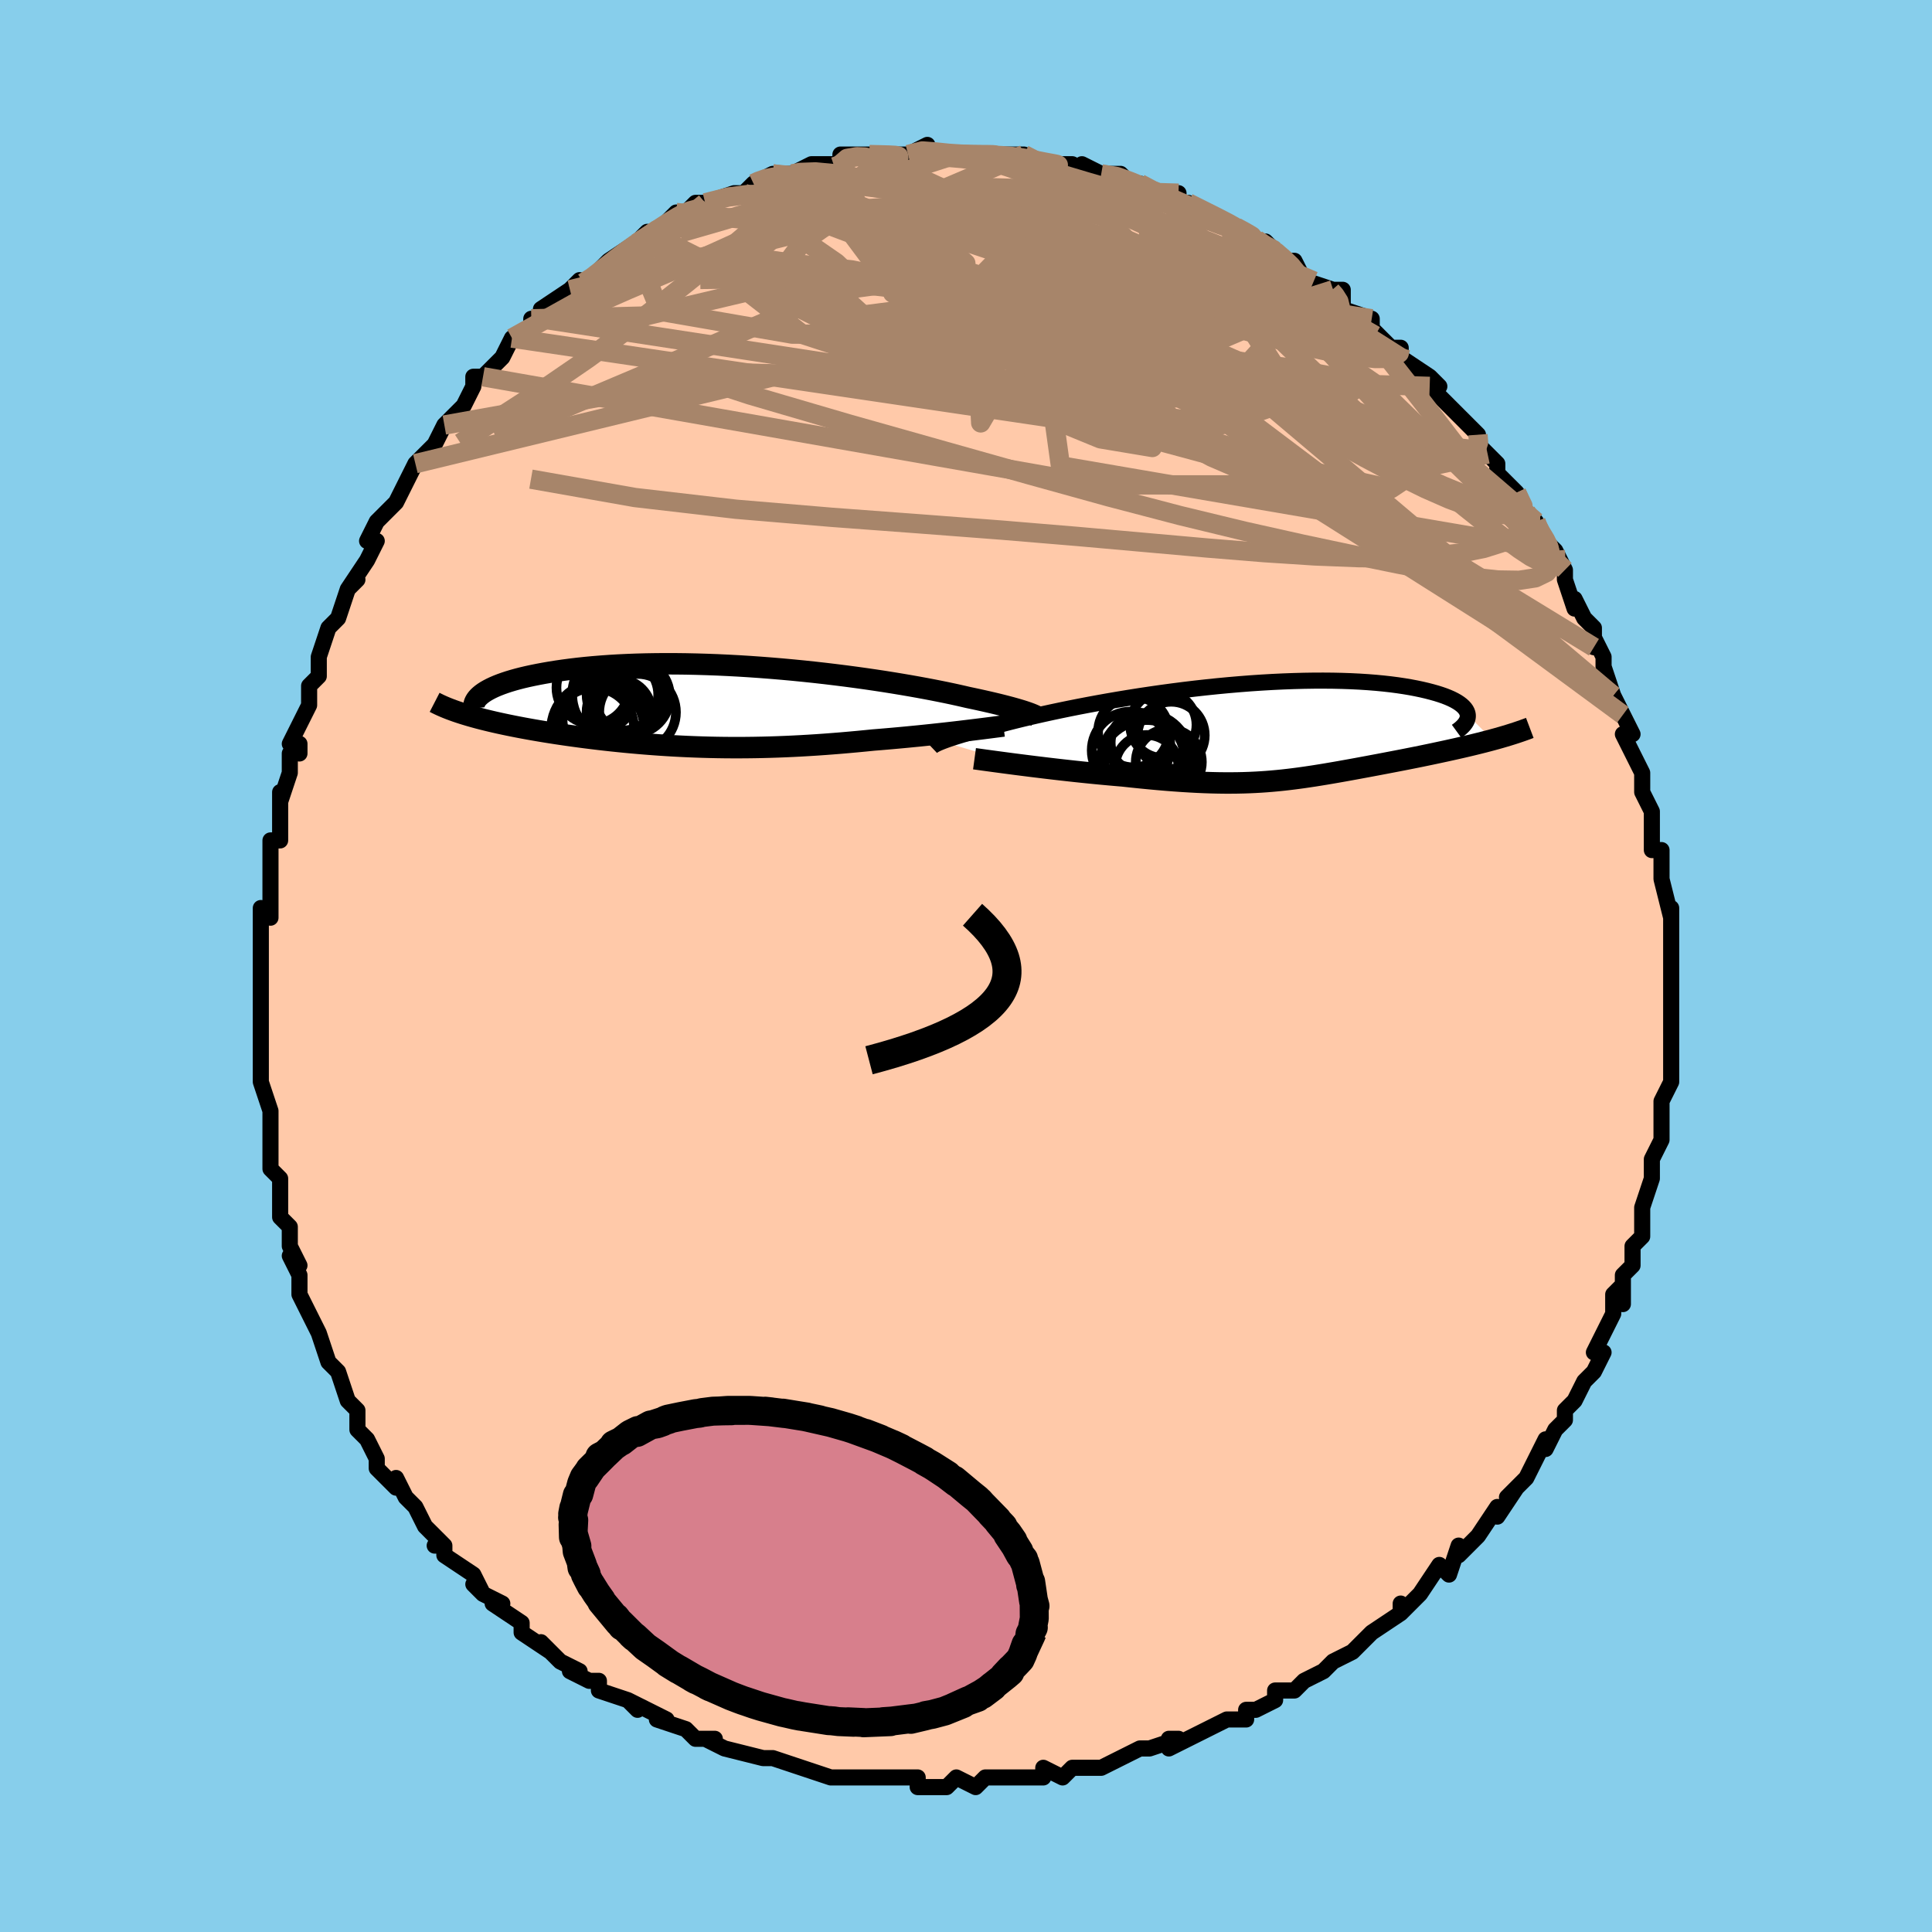 <svg viewBox="-100 -100 200 200" xmlns="http://www.w3.org/2000/svg" width="400" height="400" id="face-svg"><defs><clipPath id="leftEyeClipPath"><polyline points="31.972,0.513,31.749,0.442,31.505,0.368,31.238,0.289,30.948,0.206,30.635,0.119,30.297,0.029,29.936,-0.065,29.55,-0.163,29.139,-0.264,28.703,-0.368,28.242,-0.475,27.757,-0.585,27.246,-0.698,26.711,-0.813,26.151,-0.931,25.665,-1.045,25.134,-1.165,24.558,-1.291,23.938,-1.422,23.274,-1.557,22.568,-1.697,21.82,-1.84,21.032,-1.985,20.206,-2.132,19.343,-2.28,18.446,-2.428,17.516,-2.576,16.556,-2.722,15.567,-2.866,14.554,-3.007,13.517,-3.145,12.459,-3.278,11.384,-3.407,10.294,-3.53,9.19,-3.647,8.077,-3.757,6.957,-3.86,5.832,-3.955,4.705,-4.042,3.578,-4.121,2.454,-4.191,1.336,-4.251,0.225,-4.303,-0.876,-4.344,-1.965,-4.376,-3.039,-4.399,-4.097,-4.411,-5.138,-4.414,-6.158,-4.406,-7.157,-4.39,-8.132,-4.364,-9.084,-4.328,-10.01,-4.284,-10.909,-4.231,-11.781,-4.169,-12.624,-4.1,-13.439,-4.024,-14.224,-3.94,-14.979,-3.85,-15.704,-3.754,-16.399,-3.653,-17.065,-3.547,-17.701,-3.437,-18.308,-3.324,-18.887,-3.208,-19.439,-3.089,-19.963,-2.966,-20.46,-2.839,-20.93,-2.708,-21.373,-2.575,-21.788,-2.438,-22.177,-2.299,-22.539,-2.158,-22.875,-2.015,-23.184,-1.87,-23.467,-1.723,-23.725,-1.576,-23.957,-1.428,-24.164,-1.279,-26.12,0.75,-25.754,0.863,-25.375,0.975,-24.983,1.086,-24.578,1.197,-24.16,1.306,-23.73,1.414,-23.287,1.521,-22.833,1.627,-22.366,1.732,-21.889,1.835,-21.4,1.938,-20.9,2.039,-20.39,2.139,-19.869,2.238,-19.337,2.335,-18.791,2.432,-18.232,2.528,-17.661,2.623,-17.078,2.716,-16.483,2.809,-15.877,2.899,-15.26,2.989,-14.634,3.076,-13.998,3.162,-13.353,3.246,-12.7,3.327,-12.038,3.407,-11.368,3.484,-10.691,3.558,-10.007,3.629,-9.317,3.698,-8.619,3.763,-7.916,3.825,-7.207,3.884,-6.492,3.939,-5.771,3.991,-5.045,4.038,-4.314,4.082,-3.578,4.121,-2.837,4.156,-2.09,4.186,-1.339,4.212,-0.583,4.233,0.178,4.249,0.944,4.26,1.715,4.266,2.491,4.267,3.272,4.262,4.058,4.252,4.85,4.237,5.646,4.216,6.447,4.19,7.253,4.159,8.064,4.122,8.88,4.08,9.701,4.032,10.526,3.98,11.355,3.922,12.188,3.859,13.024,3.792,13.863,3.719,14.703,3.643,15.545,3.562,16.387,3.478,17.074,3.423,17.757,3.365,18.435,3.306,19.107,3.245,19.774,3.183,20.433,3.119,21.084,3.055,21.726,2.989,22.358,2.923,22.977,2.857,23.585,2.79,24.177,2.724,24.755,2.658,25.315,2.593,25.856,2.528"></polyline></clipPath><clipPath id="rightEyeClipPath"><polyline points="-33.025,0.986,-32.808,0.903,-32.567,0.815,-32.301,0.722,-32.01,0.624,-31.693,0.521,-31.349,0.413,-30.978,0.3,-30.581,0.183,-30.155,0.061,-29.703,-0.066,-29.223,-0.196,-28.716,-0.331,-28.182,-0.469,-27.62,-0.611,-27.032,-0.757,-26.53,-0.891,-25.977,-1.035,-25.376,-1.187,-24.725,-1.347,-24.027,-1.513,-23.283,-1.686,-22.494,-1.864,-21.661,-2.046,-20.788,-2.231,-19.875,-2.419,-18.926,-2.608,-17.942,-2.797,-16.927,-2.985,-15.884,-3.171,-14.814,-3.355,-13.722,-3.535,-12.61,-3.711,-11.481,-3.88,-10.339,-4.044,-9.185,-4.2,-8.024,-4.349,-6.859,-4.489,-5.692,-4.619,-4.526,-4.74,-3.365,-4.85,-2.211,-4.949,-1.067,-5.038,0.065,-5.114,1.182,-5.179,2.281,-5.231,3.36,-5.271,4.418,-5.299,5.451,-5.315,6.459,-5.318,7.439,-5.31,8.389,-5.289,9.309,-5.257,10.197,-5.213,11.052,-5.158,11.873,-5.093,12.659,-5.018,13.411,-4.934,14.126,-4.841,14.806,-4.739,15.45,-4.631,16.059,-4.515,16.633,-4.394,17.172,-4.268,17.677,-4.137,18.15,-4.004,18.59,-3.866,18.998,-3.724,19.372,-3.577,19.715,-3.426,20.025,-3.27,20.303,-3.112,20.549,-2.95,20.763,-2.786,20.946,-2.62,21.098,-2.451,21.219,-2.282,21.31,-2.111,21.372,-1.939,21.404,-1.767,23.959,0.807,23.515,0.926,23.061,1.044,22.598,1.161,22.127,1.277,21.648,1.393,21.161,1.508,20.667,1.622,20.167,1.736,19.661,1.848,19.151,1.961,18.635,2.072,18.116,2.183,17.593,2.294,17.068,2.403,16.538,2.513,16,2.622,15.455,2.73,14.906,2.839,14.353,2.947,13.796,3.054,13.238,3.161,12.679,3.268,12.12,3.374,11.561,3.479,11.003,3.584,10.447,3.687,9.892,3.79,9.339,3.891,8.789,3.99,8.241,4.088,7.696,4.184,7.152,4.277,6.61,4.369,6.069,4.457,5.53,4.543,4.99,4.625,4.45,4.704,3.909,4.779,3.365,4.85,2.818,4.917,2.268,4.979,1.711,5.036,1.149,5.087,0.578,5.134,-0.002,5.174,-0.592,5.208,-1.193,5.236,-1.808,5.257,-2.437,5.271,-3.082,5.277,-3.745,5.277,-4.425,5.269,-5.125,5.253,-5.846,5.229,-6.588,5.197,-7.353,5.156,-8.14,5.108,-8.952,5.051,-9.787,4.987,-10.646,4.914,-11.53,4.833,-12.436,4.745,-13.365,4.649,-14.316,4.547,-15.013,4.488,-15.714,4.426,-16.421,4.361,-17.131,4.293,-17.844,4.222,-18.558,4.149,-19.272,4.073,-19.984,3.995,-20.693,3.916,-21.397,3.835,-22.093,3.753,-22.781,3.67,-23.457,3.588,-24.12,3.505,-24.767,3.423"></polyline></clipPath><filter id="fuzzy"><feTurbulence id="turbulence" baseFrequency="0.05" numOctaves="3" type="noise" result="noise"></feTurbulence><feDisplacementMap in="SourceGraphic" in2="noise" scale="2"></feDisplacementMap></filter><linearGradient id="rainbowGradient" x1="0%" y1="0%" x2="100%" y2="0%"><stop offset="0%" style="stop-color: rgb(80, 68, 68);  stop-opacity: 1"></stop><stop offset="50%" style="stop-color: rgb(64, 224, 208);  stop-opacity: 1"></stop><stop offset="100%" style="stop-color: rgb(230, 230, 250);  stop-opacity: 1"></stop></linearGradient></defs><title>That&#39;s an ugly face</title><desc>CREATED BY XUAN TANG, MORE INFO AT TXSTC55.GITHUB.IO</desc><rect x="-100" y="-100" width="100%" height="100%" opacity="1" fill="rgb(135, 206, 235)"></rect><polyline id="faceContour" points="73,1,73,1,73,1,73,5,73,5,73,7,73,8,73,9,73,9,73,12,72,14,72,14,72,14,72,17,72,18,71,20,71,20,71,20,71,22,71,22,70,25,70,28,69,29,69,31,69,31,68,32,68,35,68,33,67,34,67,36,67,36,66,38,65,40,66,40,65,42,64,43,63,45,63,45,62,46,62,47,61,48,60,50,60,49,59,51,58,53,56,55,57,54,55,57,55,56,55,56,53,59,52,60,52,60,51,61,51,60,50,63,49,62,47,65,47,65,45,67,45,66,45,67,42,69,41,70,42,69,40,71,38,72,38,72,37,73,35,74,35,74,34,75,32,75,32,76,30,77,29,77,29,78,27,78,25,79,25,79,25,79,21,81,21,80,22,80,19,81,19,81,18,81,16,82,16,82,14,83,12,83,11,83,10,84,8,83,8,84,6,84,5,84,4,84,2,84,1,85,-1,84,-2,85,-3,85,-5,85,-5,84,-6,84,-8,84,-8,84,-11,84,-10,84,-11,84,-14,84,-14,84,-14,84,-17,83,-17,83,-20,82,-20,82,-21,82,-21,82,-25,81,-27,80,-26,80,-28,80,-28,80,-29,79,-29,79,-32,78,-31,78,-35,76,-34,77,-35,76,-38,75,-38,74,-39,74,-41,73,-40,73,-42,72,-43,71,-44,70,-43,71,-46,69,-46,68,-49,66,-48,66,-50,65,-51,64,-50,65,-51,63,-54,61,-54,60,-54,60,-55,60,-54,60,-56,58,-57,56,-58,55,-59,53,-59,54,-61,52,-61,51,-62,49,-62,49,-63,48,-63,47,-63,46,-64,45,-65,42,-66,41,-66,41,-67,38,-67,38,-67,38,-68,36,-69,34,-69,32,-69,32,-70,30,-69,31,-70,29,-70,27,-71,26,-71,23,-71,22,-71,22,-72,21,-72,20,-72,20,-72,18,-72,16,-72,15,-73,12,-73,12,-73,10,-73,8,-73,6,-73,5,-73,5,-73,4,-73,2,-73,-1,-73,-1,-73,-4,-73,-6,-73,-6,-72,-5,-72,-9,-72,-10,-72,-12,-72,-13,-71,-13,-71,-14,-71,-18,-71,-17,-70,-20,-70,-22,-69,-23,-69,-22,-70,-23,-68,-27,-68,-28,-68,-29,-68,-29,-67,-30,-67,-31,-67,-32,-66,-35,-65,-36,-65,-36,-64,-39,-63,-40,-64,-39,-62,-42,-61,-44,-62,-44,-61,-46,-60,-47,-60,-47,-59,-48,-58,-50,-57,-52,-56,-53,-56,-53,-57,-52,-55,-54,-54,-56,-52,-58,-51,-60,-51,-61,-50,-61,-50,-61,-48,-63,-48,-63,-47,-65,-46,-65,-45,-66,-45,-67,-44,-67,-44,-67,-44,-68,-41,-70,-40,-71,-40,-70,-39,-71,-38,-72,-37,-73,-34,-75,-34,-75,-35,-74,-33,-76,-33,-75,-31,-77,-30,-78,-30,-77,-28,-79,-28,-79,-27,-79,-24,-80,-23,-80,-22,-81,-22,-81,-20,-82,-20,-82,-18,-82,-18,-82,-16,-83,-15,-83,-14,-83,-13,-83,-13,-84,-10,-84,-10,-84,-9,-84,-7,-84,-5,-84,-6,-84,-4,-85,-4,-84,-1,-84,-1,-84,1,-84,2,-84,2,-84,4,-84,4,-84,5,-84,6,-84,8,-83,8,-83,9,-83,11,-83,13,-82,12,-83,14,-82,16,-82,17,-81,18,-81,20,-80,19,-80,22,-80,20,-80,21,-79,23,-79,25,-78,27,-77,27,-77,29,-76,29,-76,30,-75,31,-75,31,-75,32,-74,33,-73,34,-73,35,-71,38,-70,37,-70,39,-70,39,-68,42,-67,42,-66,43,-65,44,-64,45,-64,45,-63,45,-63,45,-63,48,-61,49,-60,48,-60,50,-58,51,-57,52,-56,53,-55,53,-54,54,-53,55,-52,55,-51,56,-50,57,-49,57,-49,58,-47,59,-46,59,-46,59,-45,61,-43,61,-43,62,-41,62,-40,63,-37,63,-38,64,-36,65,-35,65,-33,65,-34,66,-32,66,-31,67,-28,67,-28,68,-26,68,-26,69,-24,68,-24,69,-22,70,-20,70,-18,70,-18,71,-16,71,-16,71,-15,71,-12,72,-12,72,-9,72,-9,72,-9,73,-5,73,-6,73,-5,73,-3,73,-1,73,1,73,1" fill="#ffc9a9" stroke="black" stroke-width="1.667" stroke-linejoin="round" filter="url(#fuzzy)"></polyline><g transform="translate(30.54 -24.225)"><polyline id="rightCountour" points="-33.025,0.986,-32.808,0.903,-32.567,0.815,-32.301,0.722,-32.01,0.624,-31.693,0.521,-31.349,0.413,-30.978,0.3,-30.581,0.183,-30.155,0.061,-29.703,-0.066,-29.223,-0.196,-28.716,-0.331,-28.182,-0.469,-27.62,-0.611,-27.032,-0.757,-26.53,-0.891,-25.977,-1.035,-25.376,-1.187,-24.725,-1.347,-24.027,-1.513,-23.283,-1.686,-22.494,-1.864,-21.661,-2.046,-20.788,-2.231,-19.875,-2.419,-18.926,-2.608,-17.942,-2.797,-16.927,-2.985,-15.884,-3.171,-14.814,-3.355,-13.722,-3.535,-12.61,-3.711,-11.481,-3.88,-10.339,-4.044,-9.185,-4.2,-8.024,-4.349,-6.859,-4.489,-5.692,-4.619,-4.526,-4.74,-3.365,-4.85,-2.211,-4.949,-1.067,-5.038,0.065,-5.114,1.182,-5.179,2.281,-5.231,3.36,-5.271,4.418,-5.299,5.451,-5.315,6.459,-5.318,7.439,-5.31,8.389,-5.289,9.309,-5.257,10.197,-5.213,11.052,-5.158,11.873,-5.093,12.659,-5.018,13.411,-4.934,14.126,-4.841,14.806,-4.739,15.45,-4.631,16.059,-4.515,16.633,-4.394,17.172,-4.268,17.677,-4.137,18.15,-4.004,18.59,-3.866,18.998,-3.724,19.372,-3.577,19.715,-3.426,20.025,-3.27,20.303,-3.112,20.549,-2.95,20.763,-2.786,20.946,-2.62,21.098,-2.451,21.219,-2.282,21.31,-2.111,21.372,-1.939,21.404,-1.767,23.959,0.807,23.515,0.926,23.061,1.044,22.598,1.161,22.127,1.277,21.648,1.393,21.161,1.508,20.667,1.622,20.167,1.736,19.661,1.848,19.151,1.961,18.635,2.072,18.116,2.183,17.593,2.294,17.068,2.403,16.538,2.513,16,2.622,15.455,2.73,14.906,2.839,14.353,2.947,13.796,3.054,13.238,3.161,12.679,3.268,12.12,3.374,11.561,3.479,11.003,3.584,10.447,3.687,9.892,3.79,9.339,3.891,8.789,3.99,8.241,4.088,7.696,4.184,7.152,4.277,6.61,4.369,6.069,4.457,5.53,4.543,4.99,4.625,4.45,4.704,3.909,4.779,3.365,4.85,2.818,4.917,2.268,4.979,1.711,5.036,1.149,5.087,0.578,5.134,-0.002,5.174,-0.592,5.208,-1.193,5.236,-1.808,5.257,-2.437,5.271,-3.082,5.277,-3.745,5.277,-4.425,5.269,-5.125,5.253,-5.846,5.229,-6.588,5.197,-7.353,5.156,-8.14,5.108,-8.952,5.051,-9.787,4.987,-10.646,4.914,-11.53,4.833,-12.436,4.745,-13.365,4.649,-14.316,4.547,-15.013,4.488,-15.714,4.426,-16.421,4.361,-17.131,4.293,-17.844,4.222,-18.558,4.149,-19.272,4.073,-19.984,3.995,-20.693,3.916,-21.397,3.835,-22.093,3.753,-22.781,3.67,-23.457,3.588,-24.12,3.505,-24.767,3.423" fill="white" stroke="white" stroke-width="0" stroke-linejoin="round" filter="url(#fuzzy)"></polyline></g><g transform="translate(-25.963 -26.872)"><polyline id="leftCountour" points="31.972,0.513,31.749,0.442,31.505,0.368,31.238,0.289,30.948,0.206,30.635,0.119,30.297,0.029,29.936,-0.065,29.55,-0.163,29.139,-0.264,28.703,-0.368,28.242,-0.475,27.757,-0.585,27.246,-0.698,26.711,-0.813,26.151,-0.931,25.665,-1.045,25.134,-1.165,24.558,-1.291,23.938,-1.422,23.274,-1.557,22.568,-1.697,21.82,-1.84,21.032,-1.985,20.206,-2.132,19.343,-2.28,18.446,-2.428,17.516,-2.576,16.556,-2.722,15.567,-2.866,14.554,-3.007,13.517,-3.145,12.459,-3.278,11.384,-3.407,10.294,-3.53,9.19,-3.647,8.077,-3.757,6.957,-3.86,5.832,-3.955,4.705,-4.042,3.578,-4.121,2.454,-4.191,1.336,-4.251,0.225,-4.303,-0.876,-4.344,-1.965,-4.376,-3.039,-4.399,-4.097,-4.411,-5.138,-4.414,-6.158,-4.406,-7.157,-4.39,-8.132,-4.364,-9.084,-4.328,-10.01,-4.284,-10.909,-4.231,-11.781,-4.169,-12.624,-4.1,-13.439,-4.024,-14.224,-3.94,-14.979,-3.85,-15.704,-3.754,-16.399,-3.653,-17.065,-3.547,-17.701,-3.437,-18.308,-3.324,-18.887,-3.208,-19.439,-3.089,-19.963,-2.966,-20.46,-2.839,-20.93,-2.708,-21.373,-2.575,-21.788,-2.438,-22.177,-2.299,-22.539,-2.158,-22.875,-2.015,-23.184,-1.87,-23.467,-1.723,-23.725,-1.576,-23.957,-1.428,-24.164,-1.279,-26.12,0.75,-25.754,0.863,-25.375,0.975,-24.983,1.086,-24.578,1.197,-24.16,1.306,-23.73,1.414,-23.287,1.521,-22.833,1.627,-22.366,1.732,-21.889,1.835,-21.4,1.938,-20.9,2.039,-20.39,2.139,-19.869,2.238,-19.337,2.335,-18.791,2.432,-18.232,2.528,-17.661,2.623,-17.078,2.716,-16.483,2.809,-15.877,2.899,-15.26,2.989,-14.634,3.076,-13.998,3.162,-13.353,3.246,-12.7,3.327,-12.038,3.407,-11.368,3.484,-10.691,3.558,-10.007,3.629,-9.317,3.698,-8.619,3.763,-7.916,3.825,-7.207,3.884,-6.492,3.939,-5.771,3.991,-5.045,4.038,-4.314,4.082,-3.578,4.121,-2.837,4.156,-2.09,4.186,-1.339,4.212,-0.583,4.233,0.178,4.249,0.944,4.26,1.715,4.266,2.491,4.267,3.272,4.262,4.058,4.252,4.85,4.237,5.646,4.216,6.447,4.19,7.253,4.159,8.064,4.122,8.88,4.08,9.701,4.032,10.526,3.98,11.355,3.922,12.188,3.859,13.024,3.792,13.863,3.719,14.703,3.643,15.545,3.562,16.387,3.478,17.074,3.423,17.757,3.365,18.435,3.306,19.107,3.245,19.774,3.183,20.433,3.119,21.084,3.055,21.726,2.989,22.358,2.923,22.977,2.857,23.585,2.79,24.177,2.724,24.755,2.658,25.315,2.593,25.856,2.528" fill="white" stroke="white" stroke-width="0" stroke-linejoin="round" filter="url(#fuzzy)"></polyline></g><g transform="translate(30.54 -24.225)"><polyline id="rightUpper" points="-34.115,1.566,-34.072,1.525,-34.019,1.481,-33.955,1.434,-33.876,1.383,-33.782,1.328,-33.67,1.269,-33.54,1.205,-33.39,1.137,-33.218,1.064,-33.025,0.986,-32.808,0.903,-32.567,0.815,-32.301,0.722,-32.01,0.624,-31.693,0.521,-31.349,0.413,-30.978,0.3,-30.581,0.183,-30.155,0.061,-29.703,-0.066,-29.223,-0.196,-28.716,-0.331,-28.182,-0.469,-27.62,-0.611,-27.032,-0.757,-26.53,-0.891,-25.977,-1.035,-25.376,-1.187,-24.725,-1.347,-24.027,-1.513,-23.283,-1.686,-22.494,-1.864,-21.661,-2.046,-20.788,-2.231,-19.875,-2.419,-18.926,-2.608,-17.942,-2.797,-16.927,-2.985,-15.884,-3.171,-14.814,-3.355,-13.722,-3.535,-12.61,-3.711,-11.481,-3.88,-10.339,-4.044,-9.185,-4.2,-8.024,-4.349,-6.859,-4.489,-5.692,-4.619,-4.526,-4.74,-3.365,-4.85,-2.211,-4.949,-1.067,-5.038,0.065,-5.114,1.182,-5.179,2.281,-5.231,3.36,-5.271,4.418,-5.299,5.451,-5.315,6.459,-5.318,7.439,-5.31,8.389,-5.289,9.309,-5.257,10.197,-5.213,11.052,-5.158,11.873,-5.093,12.659,-5.018,13.411,-4.934,14.126,-4.841,14.806,-4.739,15.45,-4.631,16.059,-4.515,16.633,-4.394,17.172,-4.268,17.677,-4.137,18.15,-4.004,18.59,-3.866,18.998,-3.724,19.372,-3.577,19.715,-3.426,20.025,-3.27,20.303,-3.112,20.549,-2.95,20.763,-2.786,20.946,-2.62,21.098,-2.451,21.219,-2.282,21.31,-2.111,21.372,-1.939,21.404,-1.767,21.407,-1.594,21.383,-1.422,21.331,-1.249,21.252,-1.078,21.146,-0.907,21.015,-0.737,20.859,-0.568,20.679,-0.4,20.475,-0.233,20.248,-0.068" fill="none" stroke="black" stroke-width="1.667" stroke-linejoin="round" filter="url(#fuzzy)"></polyline><polyline id="rightLower" points="-29.659,2.768,-29.352,2.81,-28.994,2.86,-28.589,2.916,-28.141,2.977,-27.655,3.043,-27.134,3.113,-26.581,3.187,-26,3.264,-25.394,3.343,-24.767,3.423,-24.12,3.505,-23.457,3.588,-22.781,3.67,-22.093,3.753,-21.397,3.835,-20.693,3.916,-19.984,3.995,-19.272,4.073,-18.558,4.149,-17.844,4.222,-17.131,4.293,-16.421,4.361,-15.714,4.426,-15.013,4.488,-14.316,4.547,-13.365,4.649,-12.436,4.745,-11.53,4.833,-10.646,4.914,-9.787,4.987,-8.952,5.051,-8.14,5.108,-7.353,5.156,-6.588,5.197,-5.846,5.229,-5.125,5.253,-4.425,5.269,-3.745,5.277,-3.082,5.277,-2.437,5.271,-1.808,5.257,-1.193,5.236,-0.592,5.208,-0.002,5.174,0.578,5.134,1.149,5.087,1.711,5.036,2.268,4.979,2.818,4.917,3.365,4.85,3.909,4.779,4.45,4.704,4.99,4.625,5.53,4.543,6.069,4.457,6.61,4.369,7.152,4.277,7.696,4.184,8.241,4.088,8.789,3.99,9.339,3.891,9.892,3.79,10.447,3.687,11.003,3.584,11.561,3.479,12.12,3.374,12.679,3.268,13.238,3.161,13.796,3.054,14.353,2.947,14.906,2.839,15.455,2.73,16,2.622,16.538,2.513,17.068,2.403,17.593,2.294,18.116,2.183,18.635,2.072,19.151,1.961,19.661,1.848,20.167,1.736,20.667,1.622,21.161,1.508,21.648,1.393,22.127,1.277,22.598,1.161,23.061,1.044,23.515,0.926,23.959,0.807,24.394,0.688,24.818,0.568,25.232,0.447,25.635,0.325,26.028,0.202,26.409,0.079,26.779,-0.046,27.138,-0.171,27.486,-0.296,27.823,-0.423" fill="none" stroke="black" stroke-width="2.222" stroke-linejoin="round" filter="url(#fuzzy)"></polyline><!--[--><circle r="4.275" cx="-12.2" cy="2.683" stroke="black" fill="none" stroke-width="1" filter="url(#fuzzy)" clip-path="url(#rightEyeClipPath)"></circle><circle r="3.662" cx="-13.204" cy="0.001" stroke="black" fill="none" stroke-width="1" filter="url(#fuzzy)" clip-path="url(#rightEyeClipPath)"></circle><circle r="4.015" cx="-13.51" cy="1.905" stroke="black" fill="none" stroke-width="1" filter="url(#fuzzy)" clip-path="url(#rightEyeClipPath)"></circle><circle r="3.475" cx="-9.298" cy="0.343" stroke="black" fill="none" stroke-width="1" filter="url(#fuzzy)" clip-path="url(#rightEyeClipPath)"></circle><circle r="4.443" cx="-11.862" cy="2.546" stroke="black" fill="none" stroke-width="1" filter="url(#fuzzy)" clip-path="url(#rightEyeClipPath)"></circle><circle r="4.984" cx="-11.834" cy="3.749" stroke="black" fill="none" stroke-width="1" filter="url(#fuzzy)" clip-path="url(#rightEyeClipPath)"></circle><circle r="3.433" cx="-10.114" cy="-0.738" stroke="black" fill="none" stroke-width="1" filter="url(#fuzzy)" clip-path="url(#rightEyeClipPath)"></circle><circle r="3.421" cx="-9.546" cy="3.113" stroke="black" fill="none" stroke-width="1" filter="url(#fuzzy)" clip-path="url(#rightEyeClipPath)"></circle><circle r="3.078" cx="-12.483" cy="1.098" stroke="black" fill="none" stroke-width="1" filter="url(#fuzzy)" clip-path="url(#rightEyeClipPath)"></circle><circle r="3.271" cx="-11.821" cy="3.58" stroke="black" fill="none" stroke-width="1" filter="url(#fuzzy)" clip-path="url(#rightEyeClipPath)"></circle><!--]--></g><g transform="translate(-25.963 -26.872)"><polyline id="leftUpper" points="33.232,1.007,33.166,0.974,33.09,0.937,33.004,0.898,32.905,0.854,32.792,0.807,32.664,0.756,32.519,0.702,32.356,0.643,32.174,0.58,31.972,0.513,31.749,0.442,31.505,0.368,31.238,0.289,30.948,0.206,30.635,0.119,30.297,0.029,29.936,-0.065,29.55,-0.163,29.139,-0.264,28.703,-0.368,28.242,-0.475,27.757,-0.585,27.246,-0.698,26.711,-0.813,26.151,-0.931,25.665,-1.045,25.134,-1.165,24.558,-1.291,23.938,-1.422,23.274,-1.557,22.568,-1.697,21.82,-1.84,21.032,-1.985,20.206,-2.132,19.343,-2.28,18.446,-2.428,17.516,-2.576,16.556,-2.722,15.567,-2.866,14.554,-3.007,13.517,-3.145,12.459,-3.278,11.384,-3.407,10.294,-3.53,9.19,-3.647,8.077,-3.757,6.957,-3.86,5.832,-3.955,4.705,-4.042,3.578,-4.121,2.454,-4.191,1.336,-4.251,0.225,-4.303,-0.876,-4.344,-1.965,-4.376,-3.039,-4.399,-4.097,-4.411,-5.138,-4.414,-6.158,-4.406,-7.157,-4.39,-8.132,-4.364,-9.084,-4.328,-10.01,-4.284,-10.909,-4.231,-11.781,-4.169,-12.624,-4.1,-13.439,-4.024,-14.224,-3.94,-14.979,-3.85,-15.704,-3.754,-16.399,-3.653,-17.065,-3.547,-17.701,-3.437,-18.308,-3.324,-18.887,-3.208,-19.439,-3.089,-19.963,-2.966,-20.46,-2.839,-20.93,-2.708,-21.373,-2.575,-21.788,-2.438,-22.177,-2.299,-22.539,-2.158,-22.875,-2.015,-23.184,-1.87,-23.467,-1.723,-23.725,-1.576,-23.957,-1.428,-24.164,-1.279,-24.347,-1.129,-24.506,-0.98,-24.641,-0.83,-24.753,-0.68,-24.842,-0.531,-24.909,-0.382,-24.954,-0.234,-24.978,-0.087,-24.982,0.06,-24.966,0.206" fill="none" stroke="black" stroke-width="2.222" stroke-linejoin="round" filter="url(#fuzzy)"></polyline><polyline id="leftLower" points="29.84,2.026,29.59,2.058,29.301,2.096,28.975,2.138,28.616,2.185,28.224,2.235,27.802,2.289,27.352,2.345,26.877,2.404,26.378,2.465,25.856,2.528,25.315,2.593,24.755,2.658,24.177,2.724,23.585,2.79,22.977,2.857,22.358,2.923,21.726,2.989,21.084,3.055,20.433,3.119,19.774,3.183,19.107,3.245,18.435,3.306,17.757,3.365,17.074,3.423,16.387,3.478,15.545,3.562,14.703,3.643,13.863,3.719,13.024,3.792,12.188,3.859,11.355,3.922,10.526,3.98,9.701,4.032,8.88,4.08,8.064,4.122,7.253,4.159,6.447,4.19,5.646,4.216,4.85,4.237,4.058,4.252,3.272,4.262,2.491,4.267,1.715,4.266,0.944,4.26,0.178,4.249,-0.583,4.233,-1.339,4.212,-2.09,4.186,-2.837,4.156,-3.578,4.121,-4.314,4.082,-5.045,4.038,-5.771,3.991,-6.492,3.939,-7.207,3.884,-7.916,3.825,-8.619,3.763,-9.317,3.698,-10.007,3.629,-10.691,3.558,-11.368,3.484,-12.038,3.407,-12.7,3.327,-13.353,3.246,-13.998,3.162,-14.634,3.076,-15.26,2.989,-15.877,2.899,-16.483,2.809,-17.078,2.716,-17.661,2.623,-18.232,2.528,-18.791,2.432,-19.337,2.335,-19.869,2.238,-20.39,2.139,-20.9,2.039,-21.4,1.938,-21.889,1.835,-22.366,1.732,-22.833,1.627,-23.287,1.521,-23.73,1.414,-24.16,1.306,-24.578,1.197,-24.983,1.086,-25.375,0.975,-25.754,0.863,-26.12,0.75,-26.473,0.636,-26.812,0.522,-27.137,0.406,-27.449,0.29,-27.748,0.173,-28.033,0.055,-28.305,-0.064,-28.564,-0.183,-28.811,-0.303,-29.044,-0.423" fill="none" stroke="black" stroke-width="2.222" stroke-linejoin="round" filter="url(#fuzzy)"></polyline><!--[--><circle r="4.401" cx="-11.404" cy="1.293" stroke="black" fill="none" stroke-width="1" filter="url(#fuzzy)" clip-path="url(#leftEyeClipPath)"></circle><circle r="4.77" cx="-10.03" cy="-1.216" stroke="black" fill="none" stroke-width="1" filter="url(#fuzzy)" clip-path="url(#leftEyeClipPath)"></circle><circle r="4.825" cx="-12.156" cy="2.361" stroke="black" fill="none" stroke-width="1" filter="url(#fuzzy)" clip-path="url(#leftEyeClipPath)"></circle><circle r="4.159" cx="-12.559" cy="2.237" stroke="black" fill="none" stroke-width="1" filter="url(#fuzzy)" clip-path="url(#leftEyeClipPath)"></circle><circle r="3.706" cx="-9.604" cy="-1.207" stroke="black" fill="none" stroke-width="1" filter="url(#fuzzy)" clip-path="url(#leftEyeClipPath)"></circle><circle r="3.359" cx="-9.954" cy="0.556" stroke="black" fill="none" stroke-width="1" filter="url(#fuzzy)" clip-path="url(#leftEyeClipPath)"></circle><circle r="3.971" cx="-8.034" cy="0.604" stroke="black" fill="none" stroke-width="1" filter="url(#fuzzy)" clip-path="url(#leftEyeClipPath)"></circle><circle r="3.88" cx="-8.569" cy="-1.009" stroke="black" fill="none" stroke-width="1" filter="url(#fuzzy)" clip-path="url(#leftEyeClipPath)"></circle><circle r="3.215" cx="-11.642" cy="-0.91" stroke="black" fill="none" stroke-width="1" filter="url(#fuzzy)" clip-path="url(#leftEyeClipPath)"></circle><circle r="3.772" cx="-12.66" cy="-1.936" stroke="black" fill="none" stroke-width="1" filter="url(#fuzzy)" clip-path="url(#leftEyeClipPath)"></circle><!--]--></g><g id="hairs"><!--[--><polyline points="-1,-84,0.65,-83.916,2.061,-83.675,3.535,-83.283,5.184,-82.741,7.035,-82.044,9.089,-81.194,11.327,-80.21,13.72,-79.128,16.23,-77.987,18.818,-76.818,21.442,-75.643,24.061,-74.473,26.645,-73.31,29.171,-72.155,31.613,-71.006,33.934,-69.866,36.12,-68.73,38.218,-67.584,40.308,-66.421,42.361,-65.267" fill="none" stroke="rgb(167, 133, 106)" stroke-width="2" stroke-linejoin="round" filter="url(#fuzzy)"></polyline><polyline points="-1,-84,-0.306,-83.927,1.041,-83.719,2.588,-83.39,4.267,-82.953,6.087,-82.41,8.059,-81.759,10.181,-80.999,12.435,-80.137,14.803,-79.194,17.262,-78.193,19.781,-77.164,22.311,-76.133,24.789,-75.131,27.15,-74.192,29.341,-73.349,31.321,-72.626,33.052,-72.034,34.556,-71.518,36.007,-70.908" fill="none" stroke="rgb(167, 133, 106)" stroke-width="2" stroke-linejoin="round" filter="url(#fuzzy)"></polyline><polyline points="23,-79,24.752,-78.124,26.104,-77.445,27.092,-76.934,27.779,-76.552,28.189,-76.292,28.343,-76.154,28.258,-76.13,27.928,-76.207,27.321,-76.387,26.373,-76.704,24.994,-77.224,23.061,-78.02,20.4,-79.172,16.762,-80.777" fill="none" stroke="rgb(167, 133, 106)" stroke-width="2" stroke-linejoin="round" filter="url(#fuzzy)"></polyline><polyline points="14,-82,15.627,-81.719,16.974,-81.229,18.19,-80.732,19.276,-80.287,20.237,-79.897,21.117,-79.532,21.985,-79.158,22.887,-78.764,23.806,-78.366,24.658,-77.998,25.329,-77.701,25.725,-77.512,25.806,-77.447,25.592,-77.508,25.13,-77.684,24.443,-77.962,23.505,-78.346,22.246,-78.864,20.589,-79.576,18.49,-80.566" fill="none" stroke="rgb(167, 133, 106)" stroke-width="2" stroke-linejoin="round" filter="url(#fuzzy)"></polyline><polyline points="59,-46,59.108,-45.658,59.506,-44.923,59.976,-44.137,60.316,-43.444,60.448,-42.913,60.354,-42.623,60.035,-42.658,59.485,-43.072,58.692,-43.886,57.642,-45.1,56.315,-46.73,54.674,-48.806,52.675,-51.364,50.271,-54.462,47.404,-58.195,43.888,-62.693" fill="none" stroke="rgb(167, 133, 106)" stroke-width="2" stroke-linejoin="round" filter="url(#fuzzy)"></polyline><polyline points="-40,-71,-39.619,-70.734,-38.727,-71.294,-37.555,-72.207,-36.303,-73.187,-35.161,-74.05,-34.226,-74.723,-33.497,-75.225,-32.921,-75.607,-32.471,-75.902,-32.155,-76.11,-32.014,-76.206,-32.096,-76.152,-32.475,-75.892,-33.278,-75.323,-34.647,-74.316,-36.597,-72.831" fill="none" stroke="rgb(167, 133, 106)" stroke-width="2" stroke-linejoin="round" filter="url(#fuzzy)"></polyline><polyline points="20,-80,21.333,-79.252,23.108,-78.549,24.927,-77.778,26.581,-77.001,28.003,-76.273,29.189,-75.624,30.145,-75.08,30.872,-74.663,31.38,-74.381,31.685,-74.221,31.809,-74.163,31.755,-74.193,31.494,-74.329,30.957,-74.629,30.095,-75.195" fill="none" stroke="rgb(167, 133, 106)" stroke-width="2" stroke-linejoin="round" filter="url(#fuzzy)"></polyline><polyline points="-1,-84,-0.397,-83.994,0.657,-83.98,1.717,-83.962,2.722,-83.936,3.687,-83.891,4.629,-83.815,5.548,-83.699,6.43,-83.553,7.252,-83.397,7.988,-83.252,8.613,-83.134,9.099,-83.046,9.421,-82.979,9.556,-82.921,9.481,-82.864,9.161,-82.808,8.549,-82.767,7.586,-82.766,6.214,-82.837,4.404,-83.007,2.178,-83.275,-0.366,-83.583,-2.982,-83.808" fill="none" stroke="rgb(167, 133, 106)" stroke-width="2" stroke-linejoin="round" filter="url(#fuzzy)"></polyline><polyline points="-20,-82,-19.246,-81.926,-17.635,-81.777,-15.5,-81.589,-12.945,-81.314,-10.052,-80.914,-6.877,-80.384,-3.431,-79.732,0.291,-78.955,4.277,-78.047,8.476,-77.02,12.812,-75.913,17.197,-74.788,21.533,-73.715,25.724,-72.753,29.718,-71.924,33.539,-71.144" fill="none" stroke="rgb(167, 133, 106)" stroke-width="2" stroke-linejoin="round" filter="url(#fuzzy)"></polyline><polyline points="57,-49,57.22,-48.506,57.499,-47.777,57.551,-47.244,57.34,-46.917,56.882,-46.74,56.165,-46.692,55.151,-46.786,53.804,-47.057,52.1,-47.553,50.024,-48.324,47.556,-49.407,44.669,-50.825,41.335,-52.588,37.533,-54.691,33.261,-57.123,28.533,-59.863,23.348,-62.899,17.667,-66.257,11.417,-70.005,4.566,-74.212,-2.721,-78.895" fill="none" stroke="rgb(167, 133, 106)" stroke-width="2" stroke-linejoin="round" filter="url(#fuzzy)"></polyline><polyline points="-1,-84,0.608,-83.961,1.886,-83.847,3.143,-83.661,4.487,-83.402,5.944,-83.065,7.512,-82.65,9.171,-82.172,10.893,-81.659,12.645,-81.137,14.395,-80.628,16.107,-80.148,17.75,-79.701,19.305,-79.284,20.765,-78.887,22.121,-78.503,23.354,-78.132,24.424,-77.788,25.284,-77.504,25.89,-77.317,26.209,-77.254,26.22,-77.315,25.901,-77.503" fill="none" stroke="rgb(167, 133, 106)" stroke-width="2" stroke-linejoin="round" filter="url(#fuzzy)"></polyline><polyline points="-18,-82,-17.221,-82.147,-15.579,-82.206,-13.538,-82.012,-11.205,-81.609,-8.573,-81.049,-5.628,-80.344,-2.383,-79.487,1.125,-78.482,4.84,-77.35,8.701,-76.126,12.647,-74.844,16.639,-73.529,20.668,-72.186,24.741,-70.815,28.828,-69.424,32.843,-68.033,36.731,-66.619,40.662,-65.022" fill="none" stroke="rgb(167, 133, 106)" stroke-width="2" stroke-linejoin="round" filter="url(#fuzzy)"></polyline><polyline points="30,-75,30.442,-74.946,30.251,-74.674,29.602,-74.225,28.475,-73.689,26.784,-73.13,24.42,-72.605,21.268,-72.164,17.254,-71.83,12.36,-71.599,6.586,-71.452,-0.127,-71.369,-7.948,-71.315,-17.073,-71.223,-27.509,-71.073" fill="none" stroke="rgb(167, 133, 106)" stroke-width="2" stroke-linejoin="round" filter="url(#fuzzy)"></polyline><polyline points="-34,-75,-34.084,-74.841,-33.377,-75.297,-32.448,-75.904,-31.495,-76.535,-30.611,-77.109,-29.826,-77.582,-29.133,-77.941,-28.522,-78.186,-28.01,-78.322,-27.653,-78.342,-27.543,-78.226,-27.769,-77.938,-28.382,-77.442,-29.383,-76.724,-30.741,-75.799,-32.447,-74.692,-34.564,-73.385,-37.237,-71.751,-40.557,-69.591" fill="none" stroke="rgb(167, 133, 106)" stroke-width="2" stroke-linejoin="round" filter="url(#fuzzy)"></polyline><polyline points="-13,-83,-12.302,-83.604,-11.3,-83.779,-10.479,-83.746,-9.863,-83.604,-9.489,-83.387,-9.422,-83.091,-9.702,-82.684,-10.328,-82.13,-11.291,-81.413,-12.605,-80.54,-14.322,-79.52,-16.511,-78.349,-19.227,-77.004,-22.477,-75.474,-26.218,-73.778,-30.399,-71.955,-35.016,-69.987,-40.144,-67.727" fill="none" stroke="rgb(167, 133, 106)" stroke-width="2" stroke-linejoin="round" filter="url(#fuzzy)"></polyline><polyline points="59,-46,59.446,-44.919,60.032,-43.954,60.379,-43.154,60.46,-42.492,60.304,-42.021,59.93,-41.815,59.326,-41.924,58.458,-42.367,57.28,-43.148,55.757,-44.268,53.875,-45.719,51.649,-47.489,49.107,-49.579,46.271,-52.011,43.128,-54.832,39.627,-58.098,35.685,-61.861,31.222,-66.152,26.179,-70.98,20.51,-76.315" fill="none" stroke="rgb(167, 133, 106)" stroke-width="2" stroke-linejoin="round" filter="url(#fuzzy)"></polyline><polyline points="6,-84,7.261,-83.351,7.973,-83.011,8.552,-82.716,8.963,-82.368,9.12,-81.93,8.998,-81.385,8.597,-80.722,7.898,-79.942,6.851,-79.055,5.397,-78.075,3.489,-77.011,1.109,-75.862,-1.729,-74.615,-4.99,-73.253,-8.637,-71.755,-12.661,-70.095,-17.106,-68.231,-22.082,-66.105,-27.722,-63.66,-34.116,-60.883,-41.225,-57.876,-48.777,-54.968" fill="none" stroke="rgb(167, 133, 106)" stroke-width="2" stroke-linejoin="round" filter="url(#fuzzy)"></polyline><polyline points="-10,-84,-9.64,-83.993,-8.804,-83.974,-7.929,-83.949,-7.297,-83.914,-6.978,-83.835,-6.952,-83.671,-7.205,-83.401,-7.77,-83.028,-8.705,-82.563,-10.078,-82.007,-11.948,-81.345,-14.364,-80.548,-17.36,-79.588,-20.947,-78.457,-25.089,-77.186,-29.632,-75.873" fill="none" stroke="rgb(167, 133, 106)" stroke-width="2" stroke-linejoin="round" filter="url(#fuzzy)"></polyline><polyline points="53,-55,53.058,-54.2,52.885,-53.686,52.19,-53.491,50.883,-53.646,48.929,-54.176,46.277,-55.095,42.867,-56.41,38.647,-58.132,33.575,-60.279,27.622,-62.858,20.782,-65.859,13.057,-69.292,4.418,-73.226,-5.237,-77.774" fill="none" stroke="rgb(167, 133, 106)" stroke-width="2" stroke-linejoin="round" filter="url(#fuzzy)"></polyline><polyline points="38,-70,37.797,-69.899,38.192,-69.445,38.598,-68.805,38.745,-68.206,38.479,-67.792,37.725,-67.63,36.45,-67.746,34.649,-68.129,32.339,-68.747,29.546,-69.556,26.275,-70.527,22.486,-71.656,18.104,-72.97,13.056,-74.5,7.304,-76.258,0.853,-78.225,-6.246,-80.408" fill="none" stroke="rgb(167, 133, 106)" stroke-width="2" stroke-linejoin="round" filter="url(#fuzzy)"></polyline><polyline points="-1,-84,-0.294,-83.911,1.088,-83.652,2.702,-83.234,4.48,-82.668,6.435,-81.959,8.581,-81.107,10.913,-80.119,13.411,-79.013,16.039,-77.826,18.754,-76.597,21.518,-75.362,24.29,-74.139,27.03,-72.934,29.699,-71.741,32.274,-70.547,34.763,-69.328,37.217,-68.056,39.681,-66.732,42.073,-65.402" fill="none" stroke="rgb(167, 133, 106)" stroke-width="2" stroke-linejoin="round" filter="url(#fuzzy)"></polyline><polyline points="45,-64,44.844,-63.436,44.561,-63.22,44.204,-63.041,43.548,-62.898,42.365,-62.885,40.551,-63.07,38.085,-63.49,34.947,-64.173,31.093,-65.15,26.465,-66.452,21.017,-68.101,14.71,-70.104,7.509,-72.455,-0.609,-75.16,-9.668,-78.294" fill="none" stroke="rgb(167, 133, 106)" stroke-width="2" stroke-linejoin="round" filter="url(#fuzzy)"></polyline><polyline points="18,-81,19.249,-80.33,20.143,-79.93,21.03,-79.54,22.018,-79.052,23.197,-78.464,24.548,-77.826,25.942,-77.198,27.22,-76.636,28.262,-76.175,29.012,-75.836,29.458,-75.627,29.595,-75.566,29.408,-75.685,28.863,-76.002,27.956,-76.492" fill="none" stroke="rgb(167, 133, 106)" stroke-width="2" stroke-linejoin="round" filter="url(#fuzzy)"></polyline><polyline points="32,-74,32.876,-73.247,33.654,-72.501,34.257,-71.761,34.549,-71.131,34.481,-70.601,34.06,-70.114,33.284,-69.639,32.117,-69.197,30.503,-68.834,28.395,-68.595,25.765,-68.503,22.617,-68.555,18.969,-68.722,14.85,-68.963,10.275,-69.241,5.234,-69.539,-0.296,-69.879,-6.324,-70.322,-12.821,-70.944,-19.789,-71.778,-27.513,-72.677" fill="none" stroke="rgb(167, 133, 106)" stroke-width="2" stroke-linejoin="round" filter="url(#fuzzy)"></polyline><polyline points="-22,-81,-21.507,-81.23,-20.719,-81.508,-19.968,-81.654,-19.303,-81.696,-18.74,-81.666,-18.309,-81.564,-18.047,-81.371,-17.982,-81.067,-18.128,-80.636,-18.492,-80.06,-19.083,-79.321,-19.921,-78.409,-21.033,-77.312,-22.46,-76.017,-24.243,-74.493,-26.424,-72.702,-29.023,-70.61,-32.034,-68.224,-35.418,-65.613,-39.115,-62.894,-43.097,-60.164,-47.433,-57.358,-52.343,-54.141" fill="none" stroke="rgb(167, 133, 106)" stroke-width="2" stroke-linejoin="round" filter="url(#fuzzy)"></polyline><polyline points="61,-43,61.034,-42.495,60.794,-41.584,60.108,-40.747,58.941,-40.182,57.268,-39.927,55.056,-39.961,52.266,-40.263,48.869,-40.815,44.844,-41.584,40.173,-42.539,34.843,-43.67,28.84,-45.012,22.154,-46.629,14.759,-48.567,6.613,-50.824,-2.323,-53.343,-12.029,-56.082,-22.382,-59.114,-33.267,-62.675" fill="none" stroke="rgb(167, 133, 106)" stroke-width="2" stroke-linejoin="round" filter="url(#fuzzy)"></polyline><polyline points="-6,-84,-4.517,-84.375,-3.172,-84.273,-1.807,-84.133,-0.522,-84.048,0.607,-84.012,1.538,-84,2.252,-83.995,2.732,-83.987,2.955,-83.968,2.885,-83.936,2.468,-83.899,1.638,-83.886,0.348,-83.928,-1.371,-84.012,-3.336,-84.036" fill="none" stroke="rgb(167, 133, 106)" stroke-width="2" stroke-linejoin="round" filter="url(#fuzzy)"></polyline><polyline points="-27,-79,-24.607,-79.606,-22.637,-79.857,-20.642,-79.906,-18.399,-79.763,-15.823,-79.419,-12.907,-78.884,-9.67,-78.19,-6.144,-77.37,-2.371,-76.448,1.608,-75.441,5.75,-74.361,10.021,-73.221,14.392,-72.038,18.84,-70.819,23.344,-69.567,27.884,-68.287,32.399,-66.998,36.735,-65.746,40.742,-64.541" fill="none" stroke="rgb(167, 133, 106)" stroke-width="2" stroke-linejoin="round" filter="url(#fuzzy)"></polyline><polyline points="57,-49,57.655,-47.646,57.645,-47.107,57.057,-47.032,55.984,-47.249,54.405,-47.737,52.238,-48.535,49.404,-49.698,45.864,-51.294,41.609,-53.389,36.641,-56.026,30.936,-59.215,24.422,-62.962,16.992,-67.297,8.609,-72.261,-0.532,-77.841" fill="none" stroke="rgb(167, 133, 106)" stroke-width="2" stroke-linejoin="round" filter="url(#fuzzy)"></polyline><polyline points="58,-47,58.446,-46.33,58.278,-45.78,57.754,-45.149,56.848,-44.477,55.479,-43.821,53.598,-43.228,51.189,-42.745,48.246,-42.413,44.76,-42.253,40.715,-42.268,36.089,-42.451,30.864,-42.79,25.035,-43.265,18.593,-43.839,11.523,-44.469,3.786,-45.115,-4.671,-45.762,-13.88,-46.447,-23.802,-47.283,-34.275,-48.498,-45.036,-50.398" fill="none" stroke="rgb(167, 133, 106)" stroke-width="2" stroke-linejoin="round" filter="url(#fuzzy)"></polyline><polyline points="-41,-70,-13.58,-76.776,5.7,-76.914,12.208,-76.269,9.322,-75.48,3.724,-73.626,0.826,-70.646,2.284,-67.387,6.431,-64.744,10.607,-63.134,13.334,-62.585,14.94,-62.967,16.65,-63.974,19.064,-65.001,21.121,-65.337,20.501,-64.568,15.709,-62.521,8.839,-58.546,9.775,-51.783,61,-43" fill="none" stroke="rgb(167, 133, 106)" stroke-width="2" stroke-linejoin="round" filter="url(#fuzzy)"></polyline><polyline points="-45,-67,-33.215,-67.285,-16.245,-71.302,-8.115,-71.786,-2.859,-69.339,4.202,-66.211,12.288,-64.072,18.661,-63.453,21.845,-64.043,22.312,-65.176,21.597,-66.126,21.109,-66.26,21.307,-65.199,21.492,-63.019,20.302,-60.365,16.769,-58.369,11.268,-58.337,5.632,-61.147,2.488,-66.361,4.341,-71.694,9.199,-75.129,-10,-84" fill="none" stroke="rgb(167, 133, 106)" stroke-width="2" stroke-linejoin="round" filter="url(#fuzzy)"></polyline><polyline points="18,-81,21.319,-62.395,8.643,-65.105,5.635,-70.263,6.873,-72.497,5.771,-72.252,0.957,-71.354,-5.04,-71.089,-9.016,-71.8,-9.397,-73.148,-6.707,-74.526,-2.604,-75.397,1.513,-75.467,5.377,-74.689,9.715,-73.193,15.265,-71.243,21.687,-69.285,27.244,-67.966,29.612,-67.941,27.323,-69.436,20.706,-71.951,11.532,-74.583,1.768,-76.853,-8.168,-78.534,-31,-77" fill="none" stroke="rgb(167, 133, 106)" stroke-width="2" stroke-linejoin="round" filter="url(#fuzzy)"></polyline><polyline points="65,-33,21.591,-59.515,9.765,-64.249,12.856,-63.148,13.019,-61.107,5.286,-60.443,-6.583,-62.007,-16.9,-65.37,-22.206,-69.488,-22.22,-73.341,-18.915,-76.236,-15.092,-77.819,-13.132,-78.002,-14.062,-76.909,-16.943,-74.899,-18.626,-72.654,-14.16,-70.964,1.208,-69.134,28.319,-60.669,67,-28" fill="none" stroke="rgb(167, 133, 106)" stroke-width="2" stroke-linejoin="round" filter="url(#fuzzy)"></polyline><polyline points="59,-46,51.747,-52.234,41.331,-56.325,29.139,-60.466,17.842,-65.363,9.653,-69.084,5.779,-70.219,6.928,-68.746,12.741,-65.611,21.115,-62.138,28.576,-59.594,31.572,-58.844,27.887,-60.052,17.585,-62.578,3.251,-65.284,-10.539,-67.248,-18.583,-68.437,-17.092,-69.63,-5.62,-71.207,12.519,-71.653,31.996,-68.591,42,-67" fill="none" stroke="rgb(167, 133, 106)" stroke-width="2" stroke-linejoin="round" filter="url(#fuzzy)"></polyline><polyline points="-44,-67,11.071,-58.546,19.559,-66.801,17.821,-73.965,14.26,-77.594,10.435,-78.389,6.405,-77.523,2.446,-76.134,-0.799,-74.966,-3.13,-74.147,-5.277,-73.393,-8.154,-72.47,-11.467,-71.473,-13.436,-70.696,-12.752,-70.376,-11.317,-70.804,-13.419,-72.797,-19.406,-76.935,-30,-78" fill="none" stroke="rgb(167, 133, 106)" stroke-width="2" stroke-linejoin="round" filter="url(#fuzzy)"></polyline><polyline points="6,-84,-6.05,-78.864,-1.441,-72.625,-2.397,-67.359,-5.96,-64.028,-5.381,-61.676,-0.141,-59.869,5.546,-59.143,7.638,-60.109,5.1,-62.739,-0.357,-66.402,-6.094,-70.253,-10.119,-73.505,-11.596,-75.487,-10.518,-75.715,-7.262,-74.109,-2.672,-71.277,1.331,-68.496,1.277,-66.68,-9.151,-63.619,-57,-52" fill="none" stroke="rgb(167, 133, 106)" stroke-width="2" stroke-linejoin="round" filter="url(#fuzzy)"></polyline><polyline points="31,-75,6.628,-67.714,-1.051,-61.838,-9.57,-62.669,-13.488,-65.603,-11.045,-67.295,-5.121,-67.585,-0.306,-67.793,0.042,-68.837,-4.547,-70.538,-11.818,-72.061,-18.243,-72.733,-20.714,-72.505,-17.89,-71.833,-10.972,-71.301,-3.555,-71.448,-0.019,-72.751,-2.935,-75.346,-11.281,-78.843,-13,-84" fill="none" stroke="rgb(167, 133, 106)" stroke-width="2" stroke-linejoin="round" filter="url(#fuzzy)"></polyline><polyline points="-54,-56,-23.834,-61.414,8.04,-60.487,20.366,-62.323,17.391,-66.828,9.905,-70.138,6.668,-69.994,11.108,-66.915,21.027,-62.967,30.714,-60.224,34.221,-59.964,28.025,-62.619,12.55,-67.8,-6.253,-74.027,-15.491,-79.328,-1,-84" fill="none" stroke="rgb(167, 133, 106)" stroke-width="2" stroke-linejoin="round" filter="url(#fuzzy)"></polyline><polyline points="54,-53,48.74,-51.881,32.538,-58.593,19.023,-61.836,7.731,-63.879,-1.624,-66.222,-6.693,-67.969,-5.418,-67.925,1.502,-66.08,10.537,-63.683,17.332,-62.351,19.343,-62.931,17.308,-64.915,14.41,-66.892,13.464,-67.742,14.083,-67.58,12.454,-67.52,5.168,-68.487,-5.103,-70.769,-10.395,-75.255,-23,-80" fill="none" stroke="rgb(167, 133, 106)" stroke-width="2" stroke-linejoin="round" filter="url(#fuzzy)"></polyline><polyline points="62,-41,42.155,-60.407,25.788,-71.665,19.694,-75.509,22.228,-73.598,28.082,-68.2,31.974,-62.099,31.156,-57.691,26.478,-56.026,21.325,-56.73,19.023,-58.757,20.574,-61.187,24.254,-63.503,26.987,-65.43,26.162,-66.753,20.837,-67.27,12.565,-66.856,5.888,-66.193,4.259,-68.797,-18,-82" fill="none" stroke="rgb(167, 133, 106)" stroke-width="2" stroke-linejoin="round" filter="url(#fuzzy)"></polyline><polyline points="-20,-82,2.322,-78.958,10.24,-70.824,14.293,-62.008,18.41,-56.736,22.298,-56.059,24.267,-58.563,23.642,-61.967,20.828,-64.602,16.487,-66.017,11.238,-66.63,5.973,-66.981,2.14,-67.2,1.395,-66.981,4.581,-65.934,10.648,-64.015,16.46,-61.752,18.265,-60.055,14.587,-59.555,8.789,-59.824,7.979,-59.37,14.715,-57.3,11.763,-56.302,-47,-65" fill="none" stroke="rgb(167, 133, 106)" stroke-width="2" stroke-linejoin="round" filter="url(#fuzzy)"></polyline><polyline points="45,-63,30.025,-72.504,33.669,-67.841,42.321,-58.467,47.045,-51.45,43.997,-49.41,33.88,-51.618,20.811,-55.865,9.997,-60.051,5.025,-63.072,6.307,-64.906,11.477,-66.119,17.144,-67.235,20.602,-68.389,20.478,-69.405,16.476,-70.053,9.275,-70.086,1.268,-69.058,-2.737,-66.471,2.768,-62.848,18.062,-61.302,31.142,-66.885,27,-77" fill="none" stroke="rgb(167, 133, 106)" stroke-width="2" stroke-linejoin="round" filter="url(#fuzzy)"></polyline><polyline points="48,-60,14.982,-61.045,4.01,-57.589,-5.305,-59.575,-6.611,-62.794,0.082,-64.486,8.376,-65.152,12.417,-66.05,11.015,-67.192,6.989,-67.414,3.851,-65.732,2.943,-62.364,2.908,-58.582,1.523,-56.222,1.408,-58.401,38,-70" fill="none" stroke="rgb(167, 133, 106)" stroke-width="2" stroke-linejoin="round" filter="url(#fuzzy)"></polyline><polyline points="-33,-76,-9.332,-64.119,13.914,-54.573,19.291,-53.676,16.239,-56.553,11.376,-59.815,6.412,-62.683,2.059,-65.213,-0.745,-67.331,-1.712,-68.854,-1.641,-69.71,-1.567,-69.982,-1.632,-69.865,-0.921,-69.641,1.53,-69.666,5.627,-70.231,10.13,-71.38,13.512,-72.88,14.501,-74.539,11.771,-76.53,5.095,-78.951,1.29,-80.605,22,-80" fill="none" stroke="rgb(167, 133, 106)" stroke-width="2" stroke-linejoin="round" filter="url(#fuzzy)"></polyline><polyline points="21,-79,32.718,-66.244,29.001,-62.174,24.068,-59.275,20.6,-58.618,17.607,-60.335,13.36,-63.331,7.276,-66.365,0.331,-68.656,-5.384,-69.835,-7.593,-69.667,-5.045,-67.982,1.637,-64.85,10.251,-60.739,18.498,-56.416,25.449,-52.673,31.224,-50.186,34.642,-49.406,31.458,-49.803,13.642,-49.809,-50,-61" fill="none" stroke="rgb(167, 133, 106)" stroke-width="2" stroke-linejoin="round" filter="url(#fuzzy)"></polyline><polyline points="45,-63,16.783,-75.133,4.906,-75.146,7.02,-70.803,14.453,-66.94,17.329,-65.63,11.943,-66.782,1.264,-68.995,-8.864,-70.511,-13.406,-69.9,-9.673,-66.475,2.154,-60.759,17.618,-54.966,27.906,-52.185,30.865,-50.841,67,-28" fill="none" stroke="rgb(167, 133, 106)" stroke-width="2" stroke-linejoin="round" filter="url(#fuzzy)"></polyline><polyline points="-27,-79,-33.918,-73.26,-31.657,-67.778,-17.984,-65.409,-2.527,-65.396,6.625,-66.879,8.075,-69.331,5.151,-72.138,2.017,-74.525,1.149,-75.831,2.831,-75.748,5.945,-74.404,8.978,-72.317,10.559,-70.311,9.615,-69.24,5.746,-69.486,0.126,-70.414,-3.769,-70.385,-1.27,-67.646,8.773,-61.87,13.418,-57.138,-34,-75" fill="none" stroke="rgb(167, 133, 106)" stroke-width="2" stroke-linejoin="round" filter="url(#fuzzy)"></polyline><polyline points="-47,-65,-34.018,-72.246,-20.374,-73.091,-9.154,-71.502,-4.854,-69.427,-4.283,-67.397,-1.605,-65.063,6.15,-62.323,17.613,-59.787,28.99,-58.343,36.926,-58.407,40.089,-59.55,38.707,-60.885,33.106,-61.962,23.406,-63.24,12.022,-65.088,7.868,-65.337,25.794,-57.079,68,-26" fill="none" stroke="rgb(167, 133, 106)" stroke-width="2" stroke-linejoin="round" filter="url(#fuzzy)"></polyline><polyline points="67,-28,27.21,-57.987,10.364,-62.863,1.072,-62.801,-7.318,-63.557,-13.474,-64.98,-15.034,-66.281,-11.804,-67.239,-5.842,-68.008,0.046,-68.858,3.959,-69.978,5.675,-71.33,6.212,-72.646,6.68,-73.652,7.382,-74.336,7.862,-74.976,7.775,-75.859,7.606,-76.936,8.291,-77.847,9.833,-78.38,10.582,-78.789,8.799,-79.34,3.725,-79.78,-18,-82" fill="none" stroke="rgb(167, 133, 106)" stroke-width="2" stroke-linejoin="round" filter="url(#fuzzy)"></polyline><!--]--></g><g id="lineNose"><path d="M -10.039 9.759, Q11.39 4.147,0.675 -5.308" fill="none" stroke="black" stroke-width="3" stroke-linejoin="round" filter="url(#fuzzy)"></path></g><g id="mouth"><polyline points="6.868,68.952,6.729,69.279,5.971,70.909,6.203,70.254,5.871,71.204,5.617,71.761,5.277,72.124,4.682,72.741,4.632,72.761,3.941,73.494,4.553,73.078,4.125,73.444,2.776,74.517,2.772,74.509,1.688,75.408,2.781,74.586,1.633,75.335,0.447,75.982,1.19,75.718,0.195,76.071,-1.287,76.743,-0.321,76.363,-1.007,76.641,-2.222,77.131,-3.494,77.47,-4.196,77.593,-3.872,77.538,-4.286,77.646,-5.722,77.987,-5.2,77.856,-5.739,77.921,-7.683,78.164,-8.58,78.226,-7.82,78.225,-10.603,78.341,-10.566,78.316,-12.234,78.239,-11.634,78.287,-13.198,78.22,-14.045,78.119,-13.299,78.206,-13.712,78.144,-14.229,78.121,-16.805,77.716,-17.51,77.587,-17.139,77.667,-17.74,77.551,-18.543,77.365,-19.066,77.251,-21.2,76.658,-21.979,76.413,-22.867,76.105,-21.415,76.591,-23.113,76.025,-23.483,75.888,-24.304,75.573,-26.776,74.482,-26.444,74.644,-26.767,74.471,-27.528,74.07,-28.295,73.692,-27.911,73.901,-29.719,72.841,-29.786,72.82,-30.87,72.152,-30.763,72.209,-32.111,71.232,-33.183,70.486,-33.441,70.246,-34.276,69.469,-34.614,69.211,-34.316,69.485,-35.775,68.035,-35.597,68.338,-36.28,67.446,-35.927,67.96,-37.075,66.57,-37.725,65.784,-37.76,65.654,-38.273,64.932,-38.869,63.975,-38.799,64.159,-39.189,63.408,-39.411,62.961,-39.312,62.961,-39.807,61.879,-39.755,62.264,-39.704,62.021,-40.25,60.586,-40.293,60.096,-40.278,60.049,-40.607,58.914,-40.638,59.123,-40.674,57.807,-40.654,58.305,-40.606,57.367,-40.727,57.08,-40.605,56.124,-40.717,56.716,-40.241,54.793,-40.203,54.748,-40.08,54.68,-39.79,53.584,-39.523,52.943,-39.261,52.59,-38.919,52.112,-39.438,52.978,-38.78,52.005,-38.96,52.14,-38.019,51.208,-37.348,50.529,-37.909,50.822,-37.349,50.54,-36.479,49.712,-35.911,49.316,-36.427,49.56,-35.669,49.19,-34.757,48.476,-33.965,48.086,-34.071,48.288,-32.658,47.513,-31.971,47.39,-31.405,47.188,-32.293,47.438,-30.727,46.925,-31.144,47.018,-30.872,46.912,-29.526,46.631,-27.997,46.339,-27.569,46.294,-27.328,46.227,-26.205,46.085,-25.139,46.052,-24.253,46.039,-25.424,46.056,-24.682,46.003,-22.461,46.001,-22.183,46.014,-20.17,46.154,-20.787,46.086,-18.796,46.329,-18.953,46.287,-17.384,46.543,-16.475,46.688,-16.663,46.66,-15.119,46.986,-16.219,46.757,-13.955,47.271,-14.161,47.221,-13.879,47.296,-12.229,47.769,-11.372,48.046,-11.772,47.916,-8.851,48.98,-10.41,48.38,-9.304,48.808,-7.676,49.499,-6.734,49.928,-7.61,49.519,-6.507,50.07,-5.081,50.812,-4.323,51.215,-4.317,51.25,-3.521,51.697,-1.923,52.712,-3.126,51.949,-1.981,52.71,-0.998,53.463,-1.236,53.214,0.505,54.669,1.156,55.193,1.571,55.623,1.4,55.423,1.638,55.693,3.243,57.337,2.598,56.711,3.843,58.021,3.356,57.563,4.348,58.758,4.862,59.506,4.327,58.877,5.478,60.597,4.96,59.77,5.599,60.946,5.972,61.415,5.98,61.556,6.138,61.862,6.683,63.904,6.696,64.101,6.727,63.954,6.697,63.75,6.996,65.757,7,65.712,7.143,66.248,7.056,66.017,7.068,67.554,6.907,68.382,6.969,68.473,6.625,69.145,6.555,69.745" fill="rgb(215,127,140)" stroke="black" stroke-width="3" stroke-linejoin="round" filter="url(#fuzzy)"></polyline></g></svg>